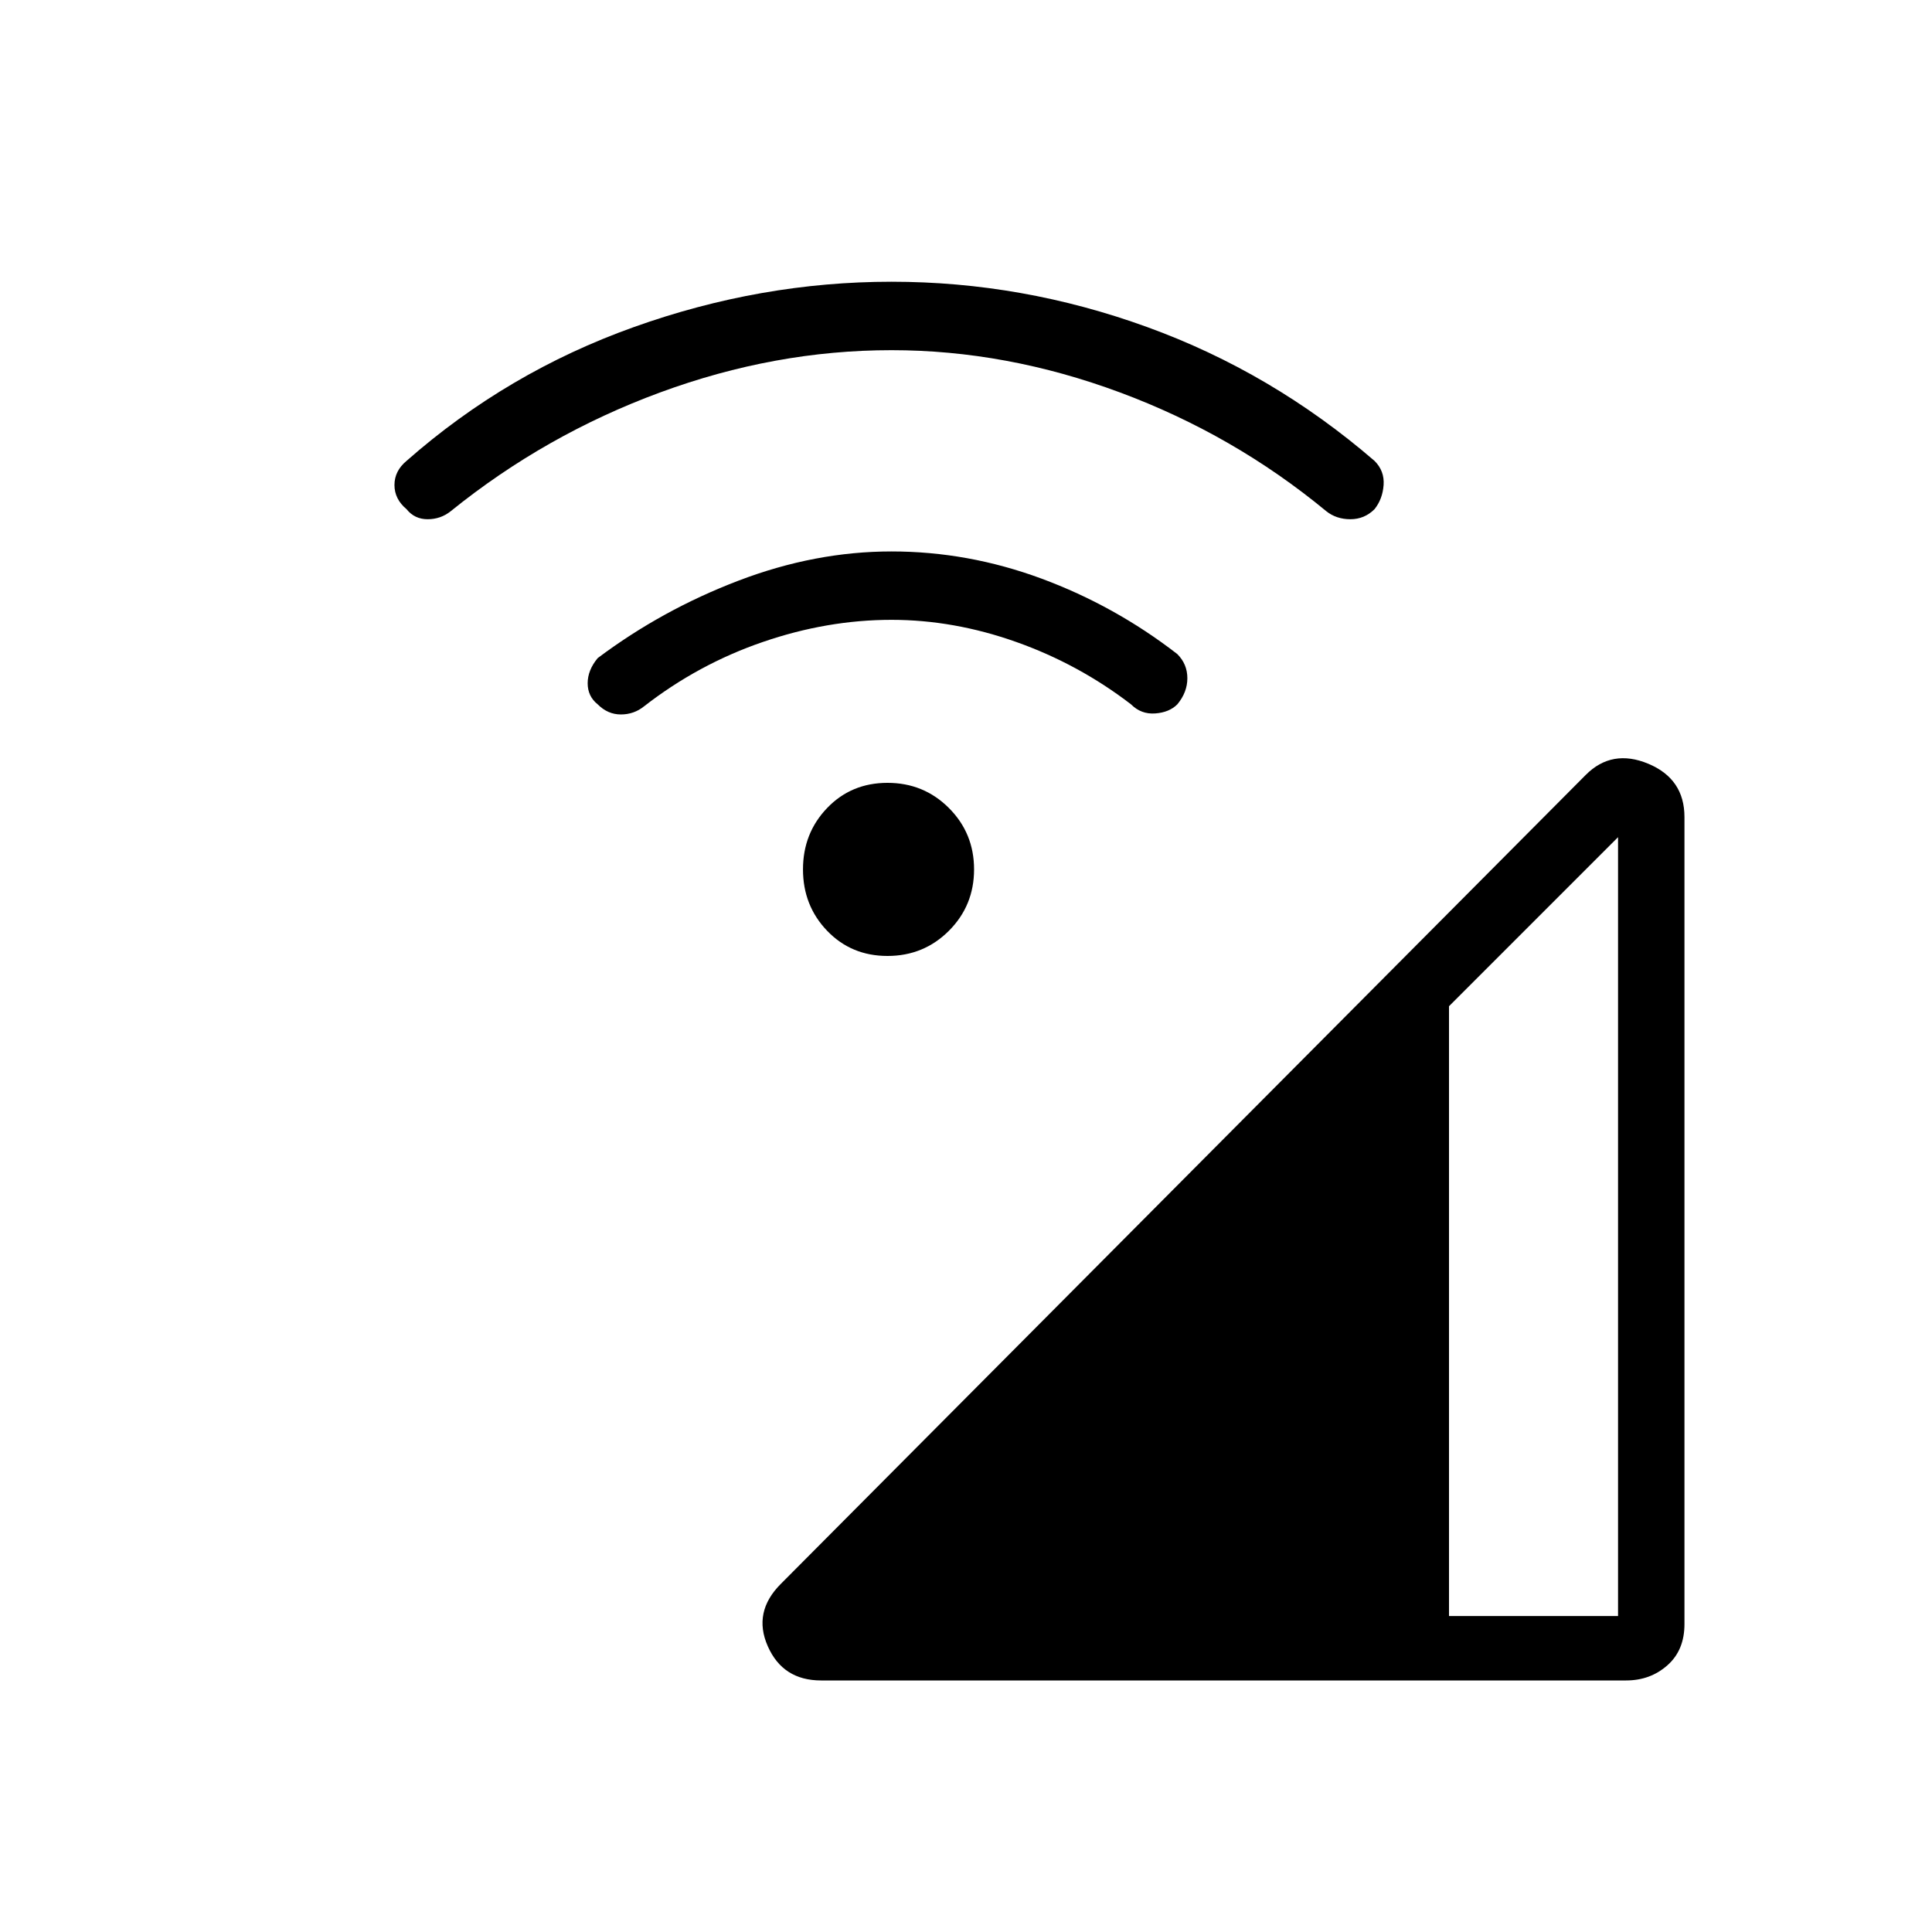 <svg xmlns="http://www.w3.org/2000/svg" height="40" width="40"><path d="M17 34.792Q16.208 34.792 15.896 34.083Q15.583 33.375 16.167 32.792L32.833 16.042Q33.375 15.5 34.125 15.812Q34.875 16.125 34.875 16.917V33.625Q34.875 34.167 34.521 34.479Q34.167 34.792 33.667 34.792ZM30 33.458H33.5V17.333L30 20.833ZM12.375 14.583Q12.167 14.417 12.167 14.146Q12.167 13.875 12.375 13.625Q13.708 12.625 15.292 12.021Q16.875 11.417 18.458 11.417Q20.042 11.417 21.562 11.979Q23.083 12.542 24.375 13.542Q24.583 13.75 24.583 14.042Q24.583 14.333 24.375 14.583Q24.208 14.75 23.917 14.771Q23.625 14.792 23.417 14.583Q22.333 13.75 21.042 13.292Q19.75 12.833 18.458 12.833Q17.125 12.833 15.792 13.292Q14.458 13.75 13.333 14.625Q13.125 14.792 12.854 14.792Q12.583 14.792 12.375 14.583ZM8.417 10.542Q8.167 10.333 8.167 10.042Q8.167 9.75 8.417 9.542Q10.5 7.708 13.125 6.771Q15.75 5.833 18.458 5.833Q21.167 5.833 23.75 6.771Q26.333 7.708 28.458 9.542Q28.667 9.75 28.646 10.042Q28.625 10.333 28.458 10.542Q28.25 10.75 27.958 10.75Q27.667 10.75 27.458 10.583Q25.542 9 23.188 8.125Q20.833 7.25 18.458 7.25Q16.042 7.25 13.667 8.125Q11.292 9 9.333 10.583Q9.125 10.75 8.854 10.75Q8.583 10.75 8.417 10.542ZM18.375 19.792Q17.625 19.792 17.125 19.271Q16.625 18.75 16.625 18Q16.625 17.25 17.125 16.729Q17.625 16.208 18.375 16.208Q19.125 16.208 19.646 16.729Q20.167 17.25 20.167 18Q20.167 18.75 19.646 19.271Q19.125 19.792 18.375 19.792Z"/></svg>